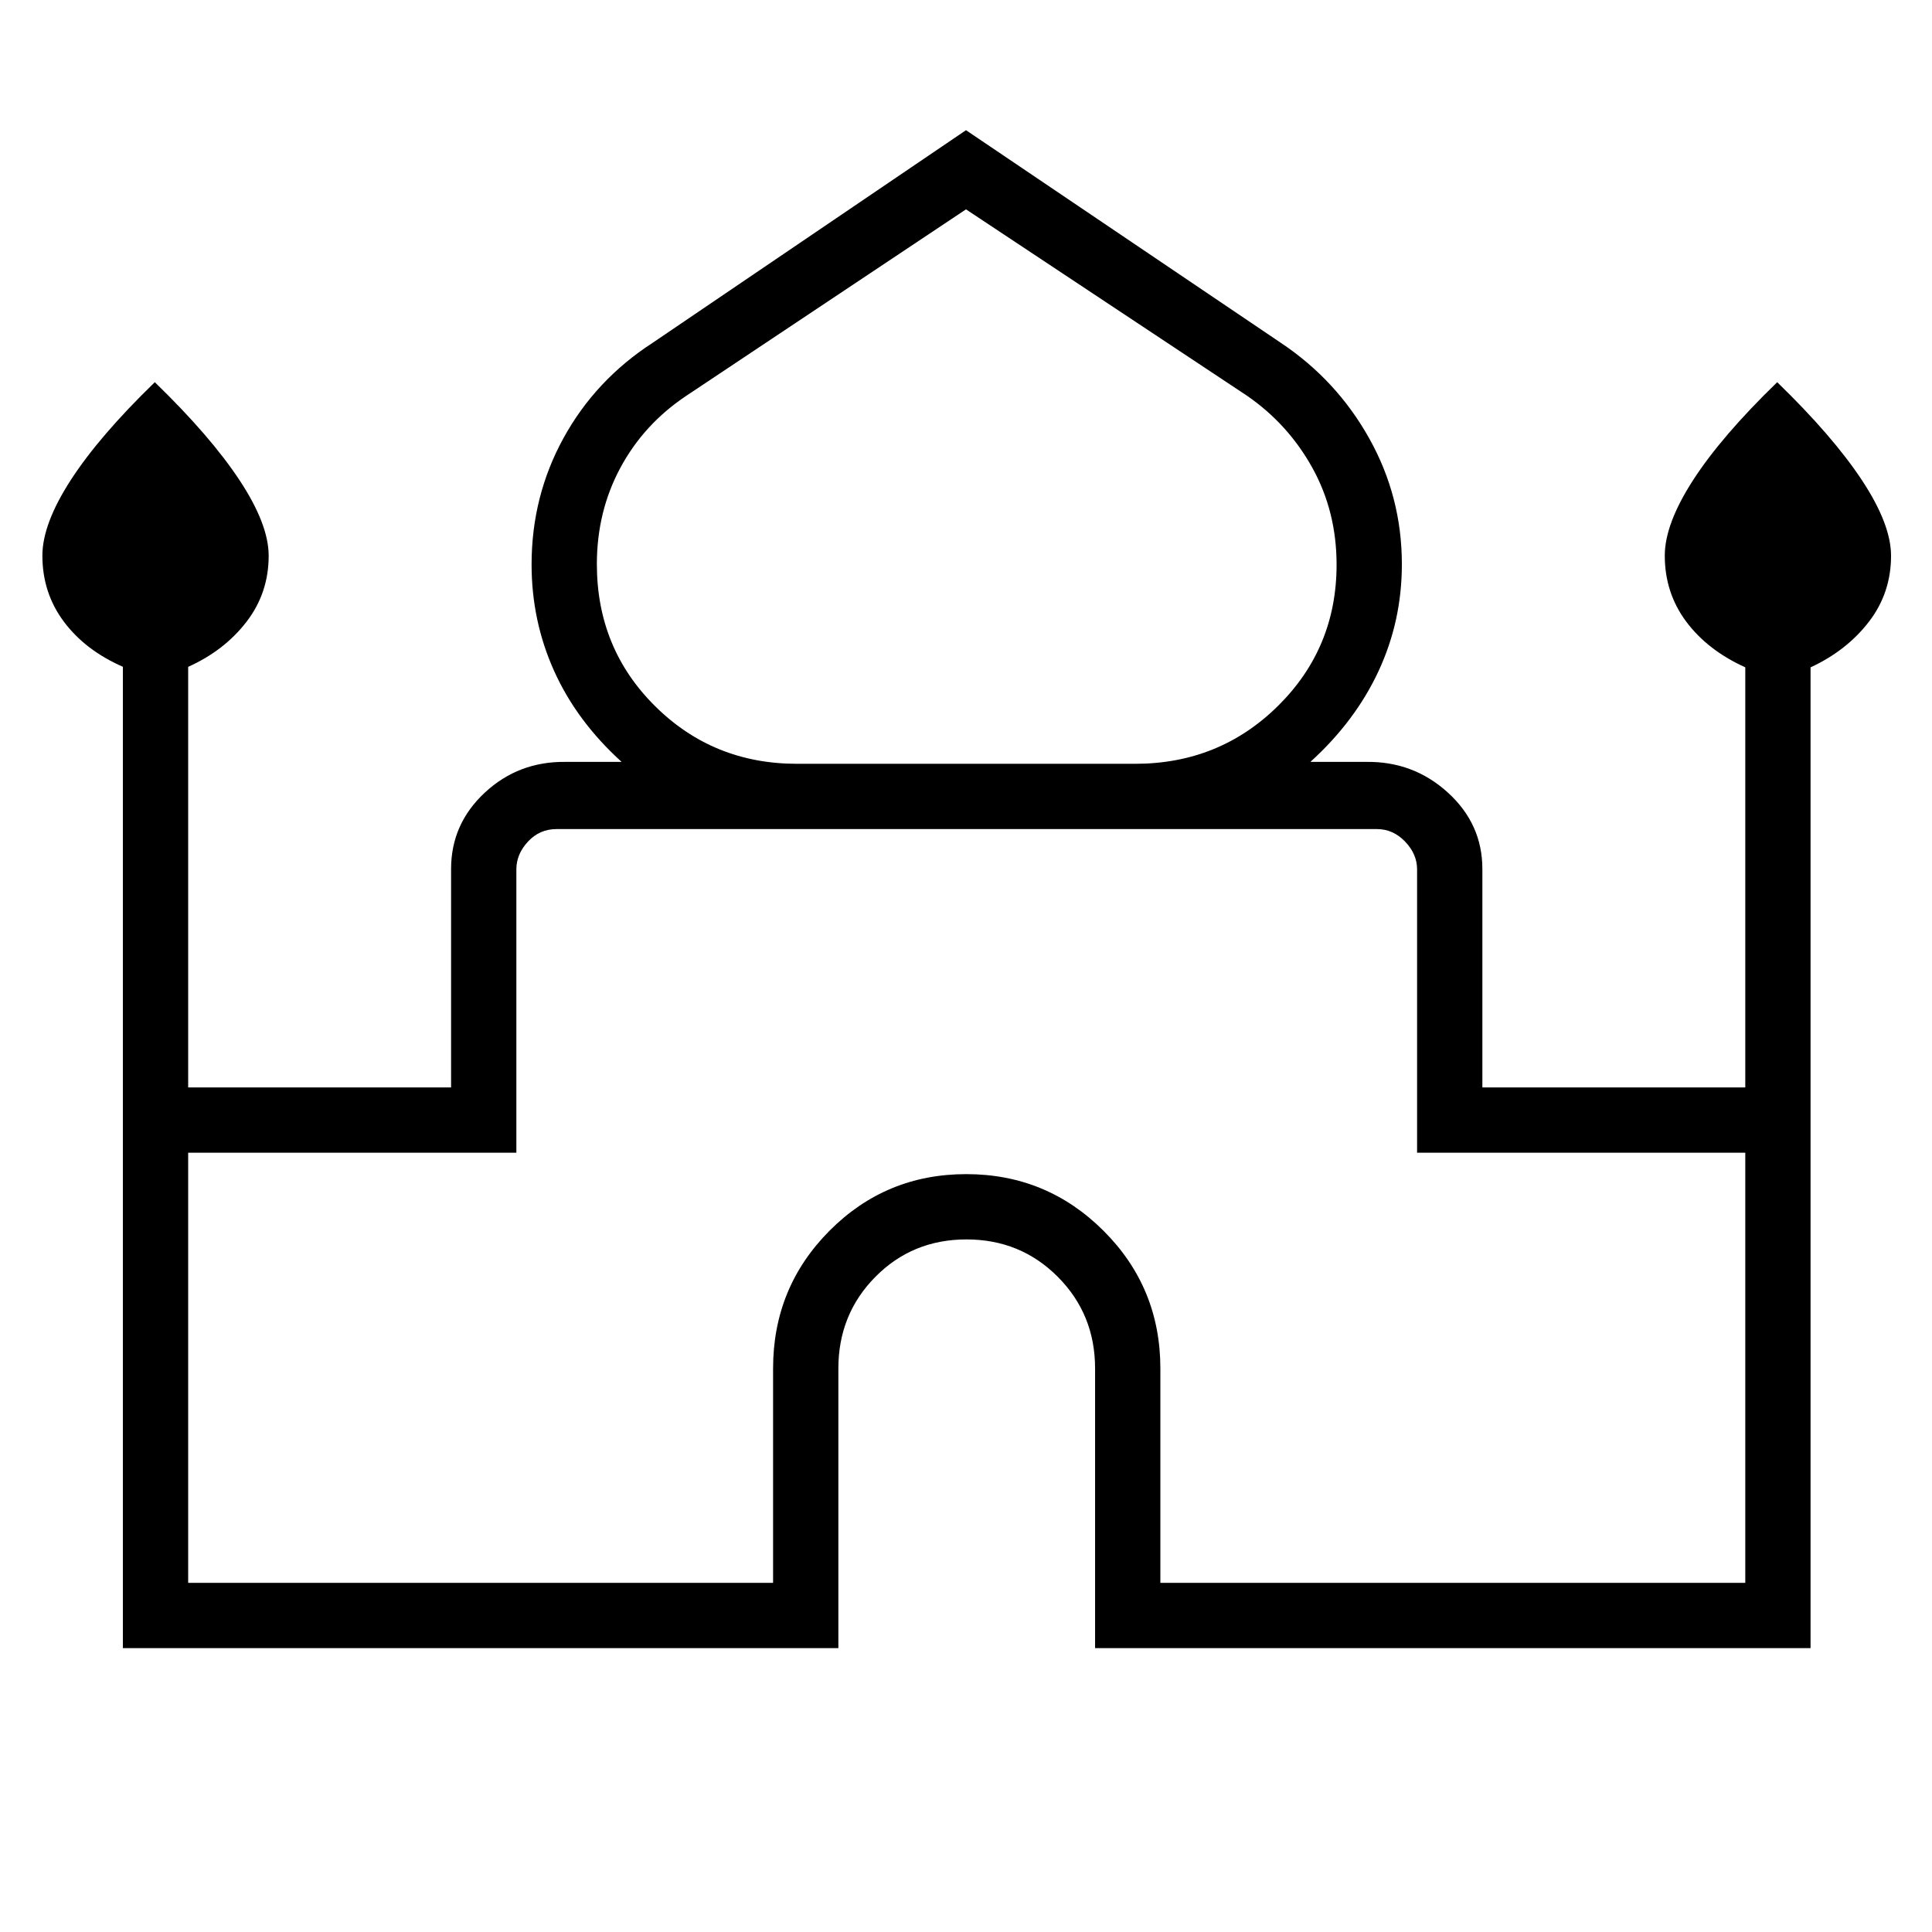 <svg xmlns="http://www.w3.org/2000/svg" height="40" viewBox="0 -960 960 960" width="40"><path d="M61.06-141.06v-487.62q-18.71-8.19-29.36-22.46-10.64-14.28-10.64-32.77 0-15.74 14.1-37.55 14.1-21.81 41.76-48.63 27.67 26.82 42.12 48.72 14.46 21.91 14.46 37.53 0 18.47-11 32.78-11 14.31-29 22.41v209h130.64V-528.2q0-22.37 16.77-37.96 16.77-15.6 40.27-15.26h27.69q-22.32-20.27-33.52-45.16-11.21-24.89-11.21-52.95 0-33.9 15.87-62.81 15.87-28.9 44.26-47.3L480-895.31l156.45 105.67q27.67 18.45 43.9 47.45 16.23 28.99 16.23 62.57 0 28.15-11.57 53.04-11.56 24.89-33.88 45.16h27.69q23.5-.34 40.63 15.26 17.13 15.59 17.13 37.96v108.55h130.64v-208.76q-18.72-8.46-29.36-22.73-10.64-14.28-10.64-32.77 0-15.74 14.09-37.55 14.1-21.81 41.77-48.63 27.66 26.82 42.12 48.72 14.45 21.91 14.45 37.53 0 18.47-11 32.78-11 14.31-29 22.67v487.33H544.14V-280q0-26.95-18.53-45.55-18.52-18.59-45.37-18.59-26.86 0-45.26 18.59-18.4 18.6-18.4 45.55v138.94H61.06ZM396-580.47h168q41.92 0 71.03-28.77t29.11-70.16q0-26.43-12.04-48.16-12.05-21.72-32.46-35.8L480-855.97l-139 92.65q-21.05 14.04-32.74 35.76-11.68 21.73-11.68 47.88 0 41.86 28.9 70.53 28.9 28.68 70.52 28.68ZM93.5-173.5h290.64V-280q0-40.24 28-68.41 28-28.17 67.99-28.17 40 0 68.22 28.17 28.23 28.17 28.23 68.41v106.5h290.64v-213.72H704.14v-140.82q0-7.56-5.96-13.78t-14.04-6.22H276.58q-8.46 0-14.23 6.22t-5.77 13.78v140.82H93.5v213.72ZM480-548.04Zm0-32.43Zm0-.95Z"/></svg>
